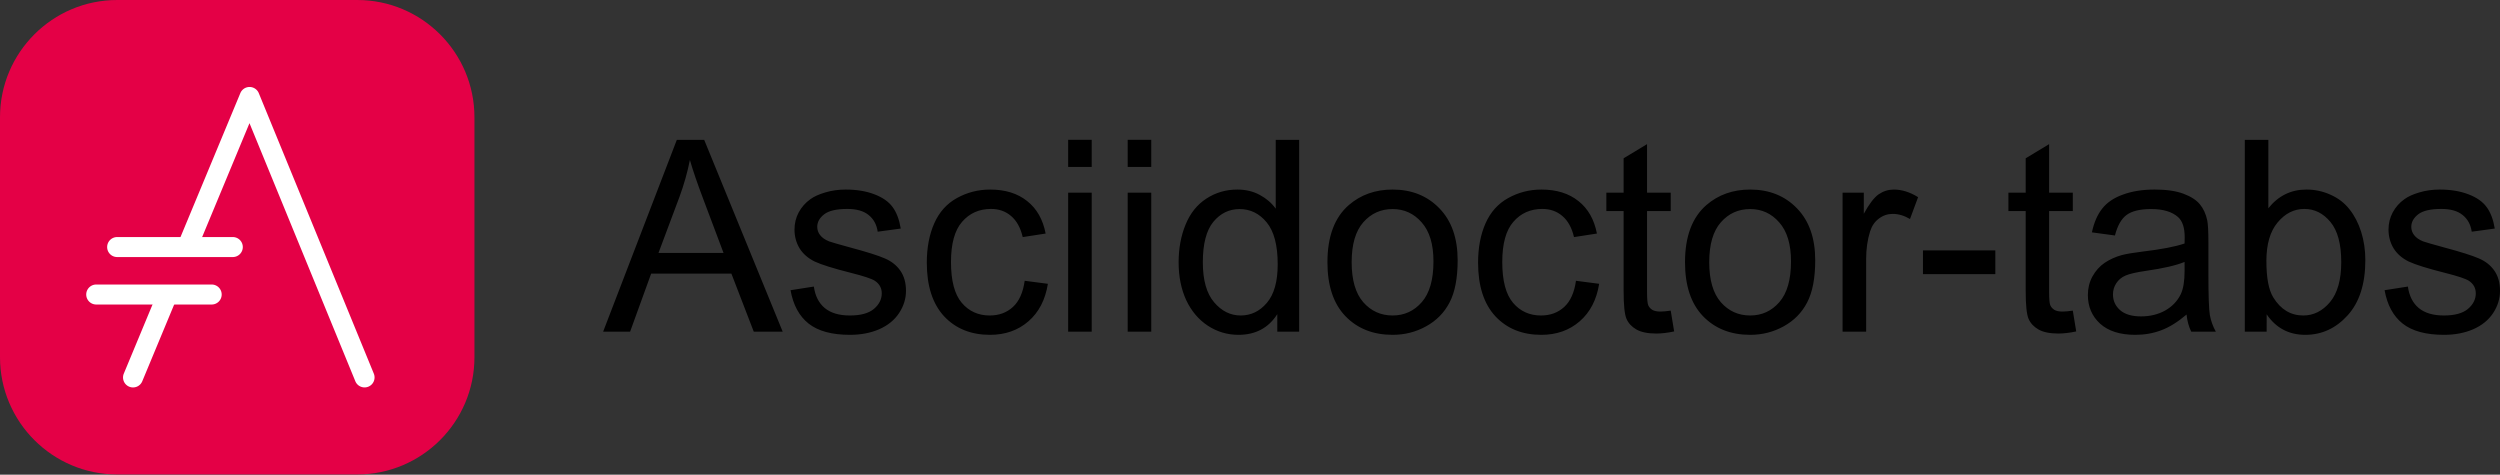 <svg xmlns="http://www.w3.org/2000/svg" width="373.066" height="70.833" viewBox="0 0 98.707 18.741">
  <rect x="0" y="0" width="98.707" height="18.741" fill="#333333" stroke="none"/>
  <g style="stroke-width:1.494">
    <path d="M26.157 0C11.721 0 0 11.72 0 26.157v53.52c0 14.436 11.721 26.156 26.157 26.156h53.52c14.437 0 26.156-11.72 26.156-26.157v-53.52C105.833 11.72 94.113 0 79.677 0Z" clip-rule="evenodd" fill="#e40046" fill-rule="evenodd" style="stroke-width:2.232" transform="scale(.177)"/>
    <path style="line-height:normal;font-variant-ligatures:normal;font-variant-position:normal;font-variant-caps:normal;font-variant-numeric:normal;font-variant-alternates:normal;font-feature-settings:normal;text-indent:0;text-align:start;text-decoration:none;text-decoration-line:none;text-decoration-style:solid;text-decoration-color:#000;text-transform:none;text-orientation:mixed;white-space:normal;shape-padding:0;isolation:auto;mix-blend-mode:normal;solid-color:#000;solid-opacity:1;stroke-width:2.232" d="M55.626 19.402a2.23 2.23 0 0 0-2.015 1.373L40.283 52.83a2.23 2.23 0 1 0 4.118 1.712l11.252-27.067 23.6 57.544a2.23 2.23 0 1 0 4.126-1.693l-25.648-62.54a2.23 2.23 0 0 0-2.105-1.384z" color="#000" font-weight="400" font-family="sans-serif" clip-rule="evenodd" overflow="visible" fill="#fff" fill-rule="evenodd" transform="scale(.177)"/>
    <path d="M36.734 64.87a2.23 2.23 0 0 0-2.024 1.404l-7.084 17.042a2.23 2.23 0 1 0 4.118 1.712l7.084-17.042a2.23 2.23 0 0 0-2.094-3.115z" style="line-height:normal;font-variant-ligatures:normal;font-variant-position:normal;font-variant-caps:normal;font-variant-numeric:normal;font-variant-alternates:normal;font-feature-settings:normal;text-indent:0;text-align:start;text-decoration:none;text-decoration-line:none;text-decoration-style:solid;text-decoration-color:#000;text-transform:none;text-orientation:mixed;white-space:normal;shape-padding:0;isolation:auto;mix-blend-mode:normal;solid-color:#000;solid-opacity:1;stroke-width:2.232" color="#000" font-weight="400" font-family="sans-serif" overflow="visible" fill="#fff" transform="scale(.177)"/>
    <path style="line-height:normal;font-variant-ligatures:normal;font-variant-position:normal;font-variant-caps:normal;font-variant-numeric:normal;font-variant-alternates:normal;font-feature-settings:normal;text-indent:0;text-align:start;text-decoration:none;text-decoration-line:none;text-decoration-style:solid;text-decoration-color:#000;text-transform:none;text-orientation:mixed;white-space:normal;shape-padding:0;isolation:auto;mix-blend-mode:normal;solid-color:#000;solid-opacity:1;stroke-width:2.232" d="M21.465 63.467a2.23 2.23 0 1 0 0 4.46H47.22a2.23 2.23 0 1 0 0-4.46zM26.18 52.88a2.23 2.23 0 1 0 0 4.459h25.751a2.23 2.23 0 1 0 0-4.46z" color="#000" font-weight="400" font-family="sans-serif" clip-rule="evenodd" overflow="visible" fill="#fff" fill-rule="evenodd" transform="scale(.177)"/>
  </g>
  <g aria-label="Asciidoctor-tabs" style="font-size:10.583px;line-height:1.25;font-family:Arial;-inkscape-font-specification:&quot;Arial, Normal&quot;;stroke-width:.265">
    <path d="m55.169 35.57 2.91-7.575h1.08l3.1 7.575h-1.142l-.884-2.294h-3.167l-.832 2.294zm2.186-3.11h2.568l-.79-2.099q-.362-.956-.538-1.57-.145.728-.408 1.446zM62.57 33.932l.919-.144q.077.552.429.847.356.295.992.295.64 0 .95-.259.31-.263.31-.615 0-.315-.273-.496-.191-.124-.95-.315-1.024-.258-1.422-.444-.393-.192-.6-.522-.2-.336-.2-.74 0-.366.164-.676.171-.316.46-.522.217-.16.59-.269.377-.114.806-.114.646 0 1.131.186.491.186.724.507.232.315.32.847l-.91.124q-.061-.423-.361-.661-.295-.238-.837-.238-.641 0-.915.212t-.274.496q0 .18.114.326.114.15.357.248.139.051.821.237.987.264 1.375.434.392.166.615.486.222.32.222.796 0 .465-.274.879-.269.408-.78.635-.512.222-1.158.222-1.07 0-1.633-.444-.558-.444-.713-1.318zM71.814 33.56l.915.119q-.15.946-.77 1.483-.615.532-1.514.532-1.127 0-1.814-.733-.682-.74-.682-2.114 0-.889.294-1.555.295-.667.894-.998.605-.336 1.313-.336.894 0 1.462.455.569.45.729 1.282l-.905.14q-.129-.554-.46-.833-.325-.279-.79-.279-.703 0-1.142.507-.44.5-.44 1.591 0 1.106.424 1.607.424.502 1.106.502.548 0 .915-.336t.465-1.034zM73.53 29.064v-1.07h.93v1.07zm0 6.506v-5.488h.93v5.488zM75.88 29.064v-1.07h.931v1.07zm0 6.506v-5.488h.931v5.488zM81.787 35.57v-.692q-.521.816-1.534.816-.657 0-1.21-.361-.547-.362-.852-1.008-.3-.651-.3-1.493 0-.822.274-1.489.274-.672.822-1.028.547-.357 1.224-.357.496 0 .884.212.388.207.63.543v-2.718h.925v7.575zm-2.94-2.738q0 1.054.445 1.576.444.522 1.049.522.61 0 1.033-.497.429-.5.429-1.524 0-1.127-.434-1.654-.434-.527-1.07-.527-.62 0-1.039.507-.413.506-.413 1.597zM83.767 32.826q0-1.524.847-2.258.708-.61 1.726-.61 1.132 0 1.85.744.718.74.718 2.047 0 1.06-.32 1.669-.315.605-.925.94-.605.336-1.323.336-1.152 0-1.865-.739-.708-.739-.708-2.129zm.956 0q0 1.055.46 1.582.46.522 1.157.522.693 0 1.153-.528.46-.527.46-1.607 0-1.018-.466-1.54-.46-.527-1.147-.527-.697 0-1.157.522-.46.522-.46 1.576zM93.58 33.56l.915.119q-.15.946-.77 1.483-.615.532-1.514.532-1.127 0-1.814-.733-.682-.74-.682-2.114 0-.889.294-1.555.295-.667.894-.998.605-.336 1.313-.336.894 0 1.462.455.569.45.729 1.282l-.905.14q-.129-.554-.46-.833-.325-.279-.79-.279-.703 0-1.142.507-.44.5-.44 1.591 0 1.106.424 1.607.424.502 1.106.502.548 0 .915-.336t.465-1.034zM97.321 34.738l.135.822q-.393.083-.703.083-.507 0-.786-.16t-.392-.42q-.114-.263-.114-1.1v-3.157h-.682v-.724h.682v-1.359l.925-.558v1.917h.935v.724h-.935v3.209q0 .398.047.511.051.114.16.181.113.068.32.068.155 0 .408-.037zM97.885 32.826q0-1.524.847-2.258.708-.61 1.726-.61 1.132 0 1.85.744.718.74.718 2.047 0 1.06-.32 1.669-.315.605-.925.94-.605.336-1.323.336-1.152 0-1.865-.739-.708-.739-.708-2.129zm.956 0q0 1.055.46 1.582.46.522 1.157.522.693 0 1.152-.528.46-.527.46-1.607 0-1.018-.465-1.54-.46-.527-1.147-.527-.698 0-1.157.522-.46.522-.46 1.576zM104.106 35.57v-5.488h.838v.832q.32-.584.589-.77.274-.186.6-.186.47 0 .955.3l-.32.863q-.341-.202-.682-.202-.305 0-.548.187-.243.18-.346.506-.155.496-.155 1.085v2.873zM107.28 33.297v-.936h2.857v.936zM113.196 34.738l.135.822q-.393.083-.703.083-.507 0-.786-.16t-.392-.42q-.114-.263-.114-1.1v-3.157h-.682v-.724h.682v-1.359l.925-.558v1.917h.935v.724h-.935v3.209q0 .398.046.511.052.114.16.181.114.068.321.068.155 0 .408-.037zM117.687 34.893q-.517.44-.997.62-.476.181-1.024.181-.904 0-1.39-.439-.485-.444-.485-1.132 0-.403.18-.733.186-.336.481-.538.3-.201.672-.305.274-.072.827-.14 1.126-.134 1.658-.32.005-.19.005-.243 0-.568-.263-.8-.357-.316-1.06-.316-.656 0-.971.233-.31.227-.46.811l-.91-.124q.125-.584.409-.94.284-.362.822-.553.537-.197 1.245-.197.703 0 1.142.166.44.165.646.418.207.248.29.63.046.238.046.859v1.24q0 1.297.057 1.643.062.341.237.656h-.971q-.145-.289-.186-.677zm-.078-2.077q-.506.207-1.519.351-.573.083-.811.186-.238.104-.367.305-.13.197-.13.44 0 .372.28.62.284.248.827.248.537 0 .956-.233.418-.238.615-.646.15-.315.15-.93zM120.85 35.57h-.863v-7.575h.93v2.702q.589-.739 1.504-.739.506 0 .956.207.454.202.744.574.294.367.46.888.165.522.165 1.117 0 1.41-.698 2.18-.697.77-1.674.77-.972 0-1.524-.81zm-.01-2.785q0 .987.268 1.426.44.719 1.188.719.61 0 1.055-.528.444-.532.444-1.58 0-1.076-.429-1.587-.424-.512-1.028-.512-.61 0-1.054.532-.445.527-.445 1.53zM125.506 33.932l.92-.144q.077.552.428.847.357.295.993.295.64 0 .95-.259.31-.263.31-.615 0-.315-.273-.496-.192-.124-.951-.315-1.023-.258-1.421-.444-.393-.192-.6-.522-.201-.336-.201-.74 0-.366.165-.676.17-.316.46-.522.217-.16.589-.269.377-.114.806-.114.646 0 1.132.186.49.186.723.507.233.315.32.847l-.909.124q-.062-.423-.362-.661-.294-.238-.837-.238-.64 0-.914.212t-.274.496q0 .18.113.326.114.15.357.248.14.051.822.237.987.264 1.374.434.393.166.615.486.222.32.222.796 0 .465-.273.879-.27.408-.78.635-.512.222-1.158.222-1.07 0-1.633-.444-.558-.444-.713-1.318z" style="font-style:normal;font-variant:normal;font-weight:400;font-stretch:normal;font-family:Arial;-inkscape-font-specification:Arial;stroke-width:.265" transform="translate(-31.356 -22.474)"/>
  </g>
</svg>

